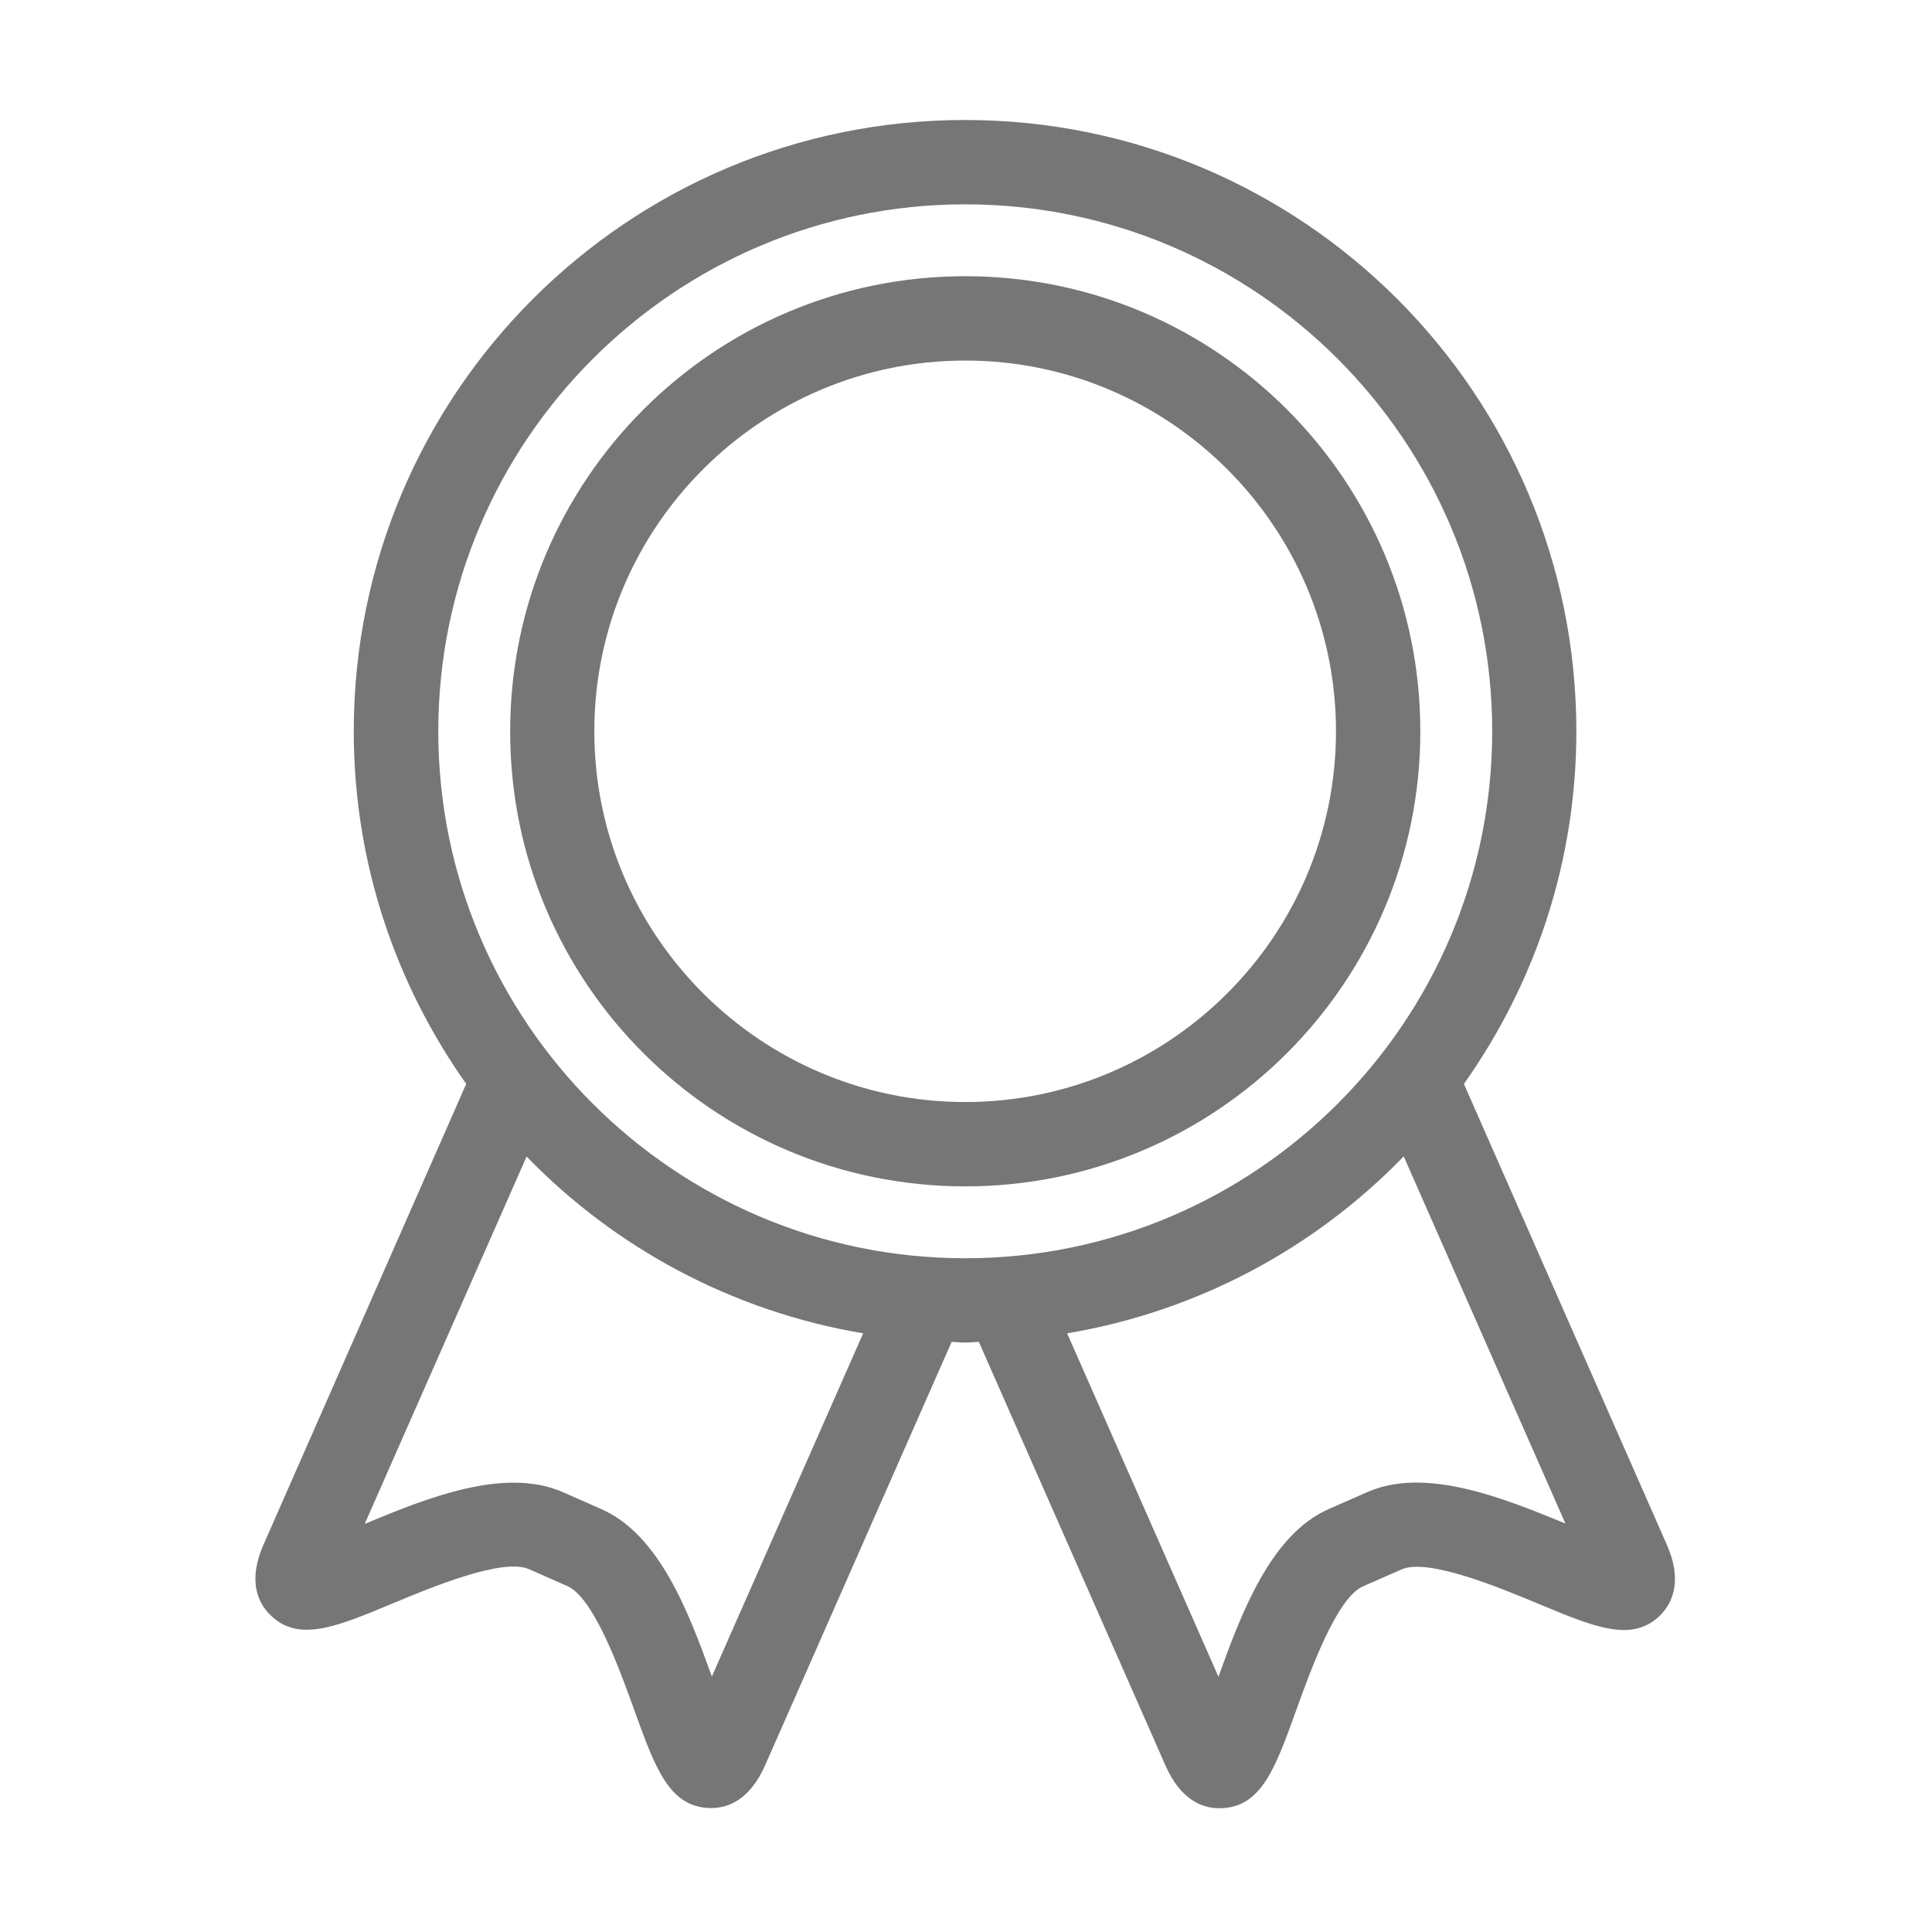 <?xml version="1.0" standalone="no"?><!DOCTYPE svg PUBLIC "-//W3C//DTD SVG 1.1//EN" "http://www.w3.org/Graphics/SVG/1.1/DTD/svg11.dtd"><svg t="1743322889088" class="icon" viewBox="0 0 1024 1024" version="1.1" xmlns="http://www.w3.org/2000/svg" p-id="5159" xmlns:xlink="http://www.w3.org/1999/xlink" width="200" height="200"><path d="M511.6 628.8c133.2 0 241.2-108 241.2-241.2s-108-241.2-241.2-241.2-241.2 108-241.2 241.2c-0.1 133.2 107.9 241.2 241.2 241.2z m0-437.7c108.4 0 196.5 88.2 196.5 196.5 0 108.4-88.2 196.5-196.5 196.5S315 496 315 387.6s88.2-196.5 196.6-196.5z" fill="#767676" p-id="5160"></path><path d="M883.4 818.6L775.9 574.5c37.4-52.8 59.6-117.2 59.6-186.9 0-178.9-145-324-324-324-178.9 0-324 145-324 324 0 69.7 22.2 134 59.6 186.9L139.7 818.6c-8.5 19.3-2.9 30.8 3.2 37 14.9 15.2 34.9 6.9 65.1-5.7 20.4-8.5 58.4-24.4 72.4-18.2l20.4 9c14 6.2 27.9 44.9 35.4 65.7 11.1 30.8 18.4 51.1 39.8 51.9h1c8.7 0 20.3-4.1 28.5-22.6l98.9-224.5c2.4 0.1 4.8 0.4 7.2 0.4s4.8-0.3 7.2-0.4l98.9 224.5c8.2 18.6 19.8 22.7 28.5 22.7h1c21.4-0.7 28.7-21.1 39.8-51.9 7.5-20.8 21.4-59.5 35.4-65.7l20.5-9c14-6.1 52 9.7 72.4 18.2 30.2 12.6 50.1 21 65.1 5.7 6-6.4 11.5-17.9 3-37.1zM511.6 108.3c154 0 279.3 125.3 279.3 279.3S665.6 666.9 511.6 666.9 232.3 541.6 232.3 387.6s125.3-279.3 279.3-279.3zM377.3 888.6c-12.3-34.1-27.8-75.2-58.5-88.7l-20.4-9c-30.7-13.5-71.6 2.8-105.1 16.8L279.1 613c47 48.4 108.9 82 178.4 93.7l-80.2 181.9z m347.5-97.8l-20.5 9c-30.7 13.5-46.2 54.8-58.5 88.9l-80.2-182C635.1 695 697 661.4 744 612.9l85.7 194.6c-33.5-13.8-74.3-30.1-104.9-16.7z" fill="#767676" p-id="5161"></path></svg>